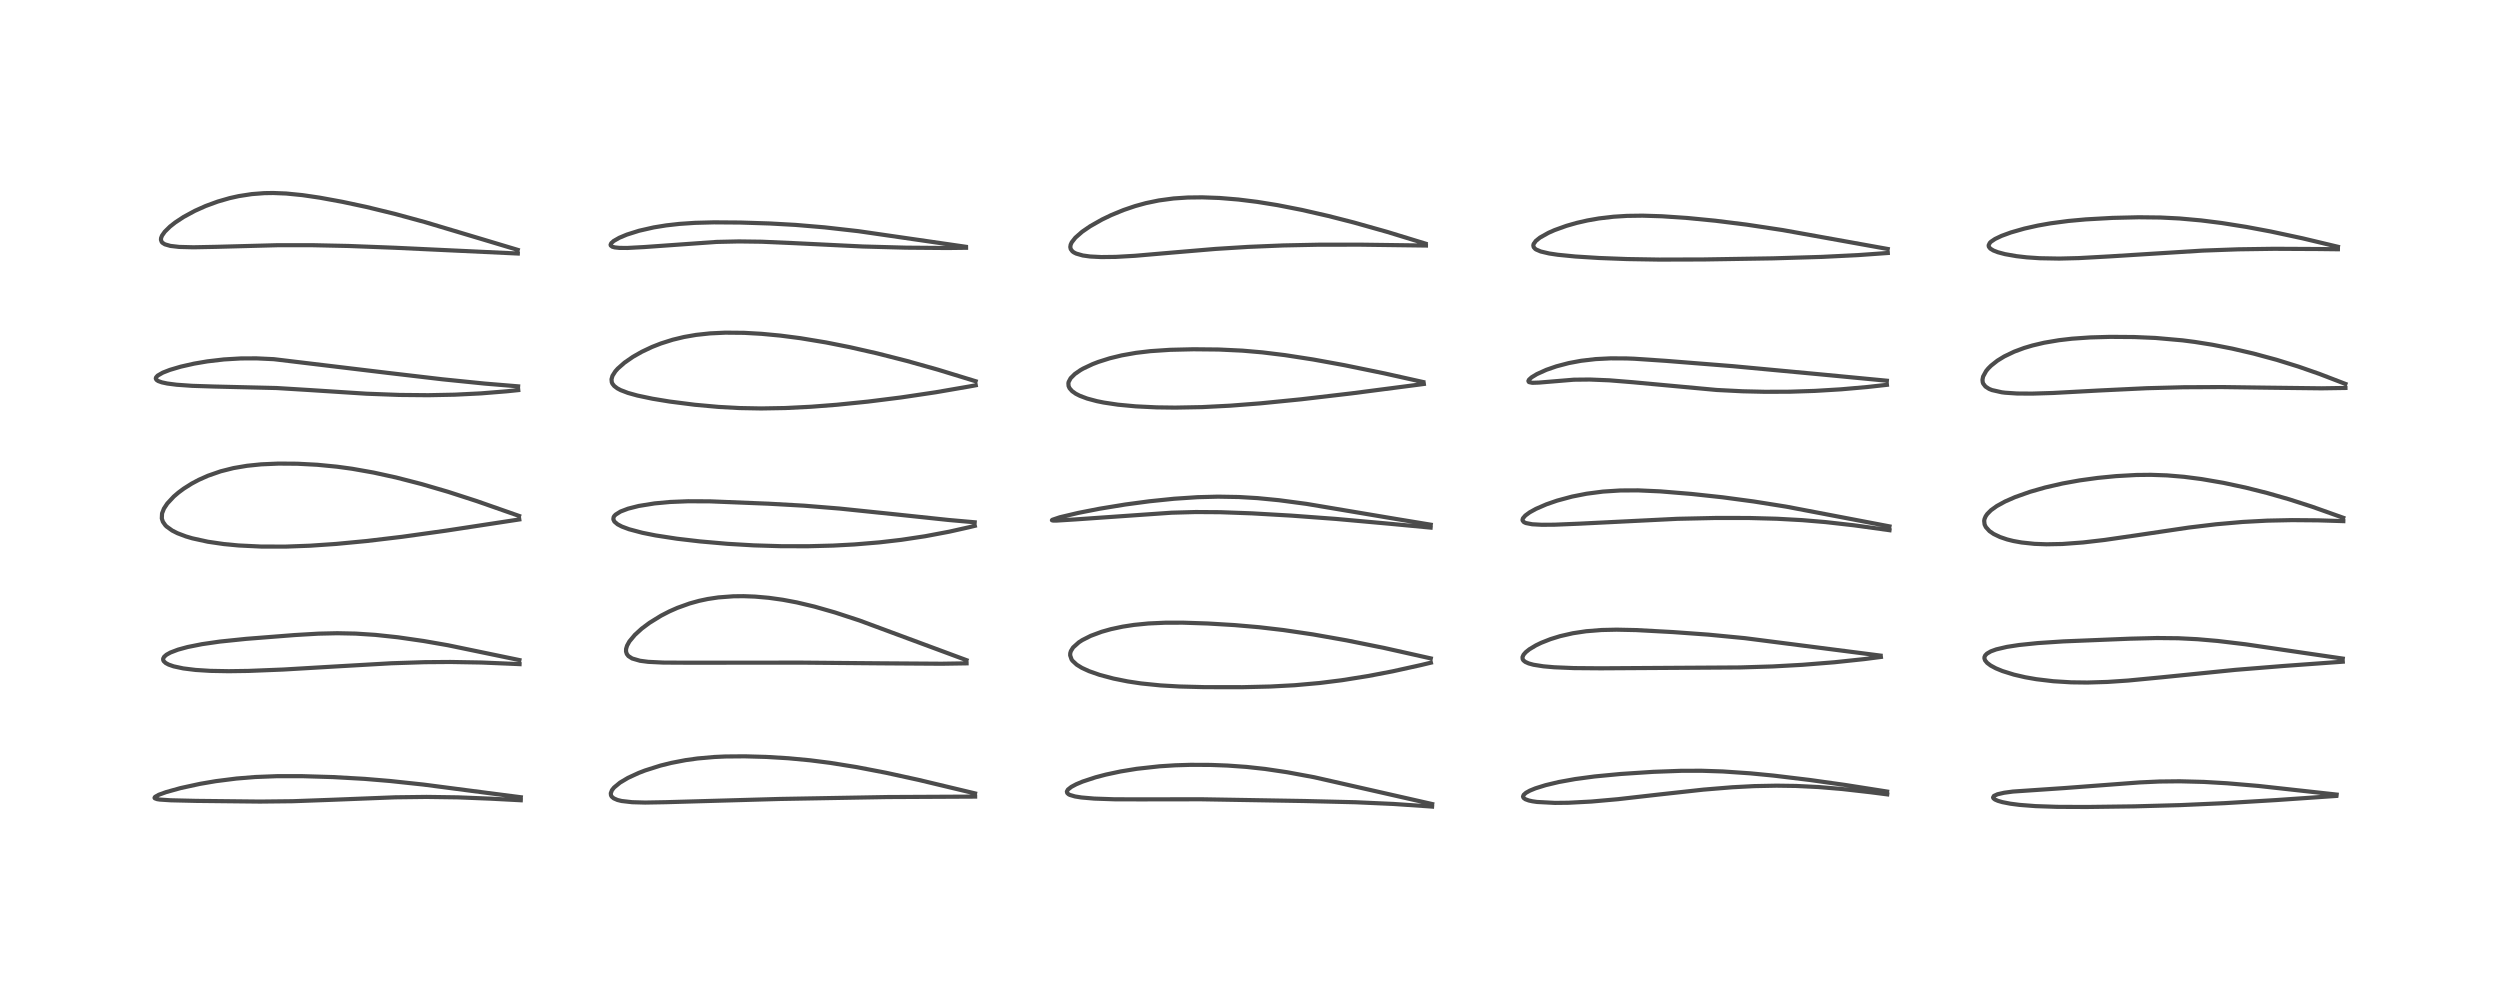<?xml version="1.0" encoding="utf-8" standalone="no"?>
<!DOCTYPE svg PUBLIC "-//W3C//DTD SVG 1.1//EN"
  "http://www.w3.org/Graphics/SVG/1.1/DTD/svg11.dtd">
<!-- Created with matplotlib (https://matplotlib.org/) -->
<svg height="288pt" version="1.1" viewBox="0 0 720 288" width="720pt" xmlns="http://www.w3.org/2000/svg" xmlns:xlink="http://www.w3.org/1999/xlink">
 <defs>
  <style type="text/css">*{stroke-linecap:butt;stroke-linejoin:round;}</style>
 </defs>
 <g id="figure_1">
  <g id="patch_1">
   <path d="M 0 288 
L 720 288 
L 720 0 
L 0 0 
z
" style="fill:#ffffff;"/>
  </g>
  <g id="axes_1">
   <g id="line2d_1">
    <path clip-path="url(#pdf9d775fb7)" d="M 149.99 229.604 
L 140.601 228.392 
L 121.925 225.952 
L 112.303 224.922 
L 104.992 224.314 
L 95.891 223.798 
L 87.062 223.536 
L 79.79 223.536 
L 73.466 223.781 
L 68.083 224.221 
L 62.126 224.978 
L 57.596 225.752 
L 52.03 226.961 
L 47.85 228.124 
L 45.734 228.891 
L 44.63 229.519 
L 44.509 229.778 
L 44.594 229.91 
L 45.237 230.153 
L 46.002 230.274 
L 49.139 230.481 
L 56.542 230.655 
L 74.866 230.853 
L 84.302 230.75 
L 95.696 230.337 
L 113.847 229.624 
L 122.846 229.51 
L 131.867 229.638 
L 141.397 230.018 
L 149.979 230.472 
L 149.979 230.472 
" style="fill:none;stroke:#000000;stroke-linecap:square;stroke-opacity:0.7;stroke-width:1.2;"/>
   </g>
   <g id="line2d_2">
    <path clip-path="url(#pdf9d775fb7)" d="M 149.589 190.098 
L 128.997 185.828 
L 122.019 184.611 
L 114.578 183.536 
L 108.093 182.843 
L 102.429 182.476 
L 97.122 182.368 
L 91.707 182.492 
L 84.902 182.891 
L 70.922 183.987 
L 63.311 184.773 
L 58.173 185.517 
L 54.043 186.341 
L 51.269 187.097 
L 49.074 187.932 
L 47.943 188.561 
L 47.271 189.154 
L 46.994 189.686 
L 46.999 190.08 
L 47.15 190.409 
L 47.721 190.949 
L 48.583 191.411 
L 50.013 191.908 
L 52.77 192.502 
L 56.309 192.941 
L 60.571 193.21 
L 65.847 193.305 
L 71.555 193.224 
L 81.582 192.825 
L 96.092 191.971 
L 112.687 191.02 
L 122.332 190.705 
L 129.695 190.648 
L 138.695 190.806 
L 148.934 191.237 
L 149.633 191.271 
L 149.633 191.271 
" style="fill:none;stroke:#000000;stroke-linecap:square;stroke-opacity:0.7;stroke-width:1.2;"/>
   </g>
   <g id="line2d_3">
    <path clip-path="url(#pdf9d775fb7)" d="M 149.492 148.584 
L 137.288 144.309 
L 129.009 141.63 
L 121.43 139.414 
L 114.068 137.517 
L 107.568 136.092 
L 101.368 134.996 
L 97.042 134.405 
L 91.371 133.854 
L 85.642 133.554 
L 80.217 133.513 
L 75.228 133.729 
L 71.152 134.145 
L 67.24 134.81 
L 63.562 135.736 
L 59.897 137.01 
L 57.241 138.195 
L 55.224 139.269 
L 52.91 140.73 
L 51.383 141.863 
L 50.046 143.009 
L 48.178 145.013 
L 47.219 146.463 
L 46.669 147.867 
L 46.602 149.317 
L 46.912 150.269 
L 47.632 151.293 
L 47.961 151.622 
L 49.597 152.801 
L 51.1 153.563 
L 53.525 154.486 
L 55.398 155.04 
L 59.869 156.02 
L 64.497 156.693 
L 68.706 157.093 
L 75.216 157.409 
L 82.278 157.421 
L 89.311 157.16 
L 96.857 156.645 
L 105.601 155.813 
L 115.766 154.602 
L 128.436 152.831 
L 149.556 149.602 
L 149.556 149.602 
" style="fill:none;stroke:#000000;stroke-linecap:square;stroke-opacity:0.7;stroke-width:1.2;"/>
   </g>
   <g id="line2d_4">
    <path clip-path="url(#pdf9d775fb7)" d="M 149.216 111.265 
L 139.557 110.467 
L 127.435 109.239 
L 111.73 107.397 
L 78.861 103.443 
L 73.852 103.209 
L 69.387 103.228 
L 64.483 103.517 
L 59.729 104.073 
L 55.904 104.726 
L 52.084 105.59 
L 48.928 106.524 
L 46.891 107.318 
L 45.398 108.176 
L 44.934 108.699 
L 44.866 109.01 
L 45.061 109.399 
L 45.559 109.739 
L 46.625 110.122 
L 48.167 110.452 
L 50.884 110.805 
L 55.34 111.119 
L 61.684 111.322 
L 79.645 111.752 
L 88.984 112.323 
L 105.52 113.386 
L 115.029 113.741 
L 123.304 113.818 
L 130.929 113.669 
L 138.538 113.292 
L 145.954 112.692 
L 149.258 112.352 
L 149.258 112.352 
" style="fill:none;stroke:#000000;stroke-linecap:square;stroke-opacity:0.7;stroke-width:1.2;"/>
   </g>
   <g id="line2d_5">
    <path clip-path="url(#pdf9d775fb7)" d="M 149.106 71.963 
L 138.733 68.849 
L 122.488 63.991 
L 113.761 61.61 
L 105.508 59.599 
L 98.583 58.121 
L 92.05 56.924 
L 87.108 56.197 
L 82.424 55.732 
L 78.683 55.584 
L 76.116 55.624 
L 72.518 55.9 
L 68.758 56.479 
L 66.14 57.062 
L 62.697 58.056 
L 59.216 59.335 
L 56.113 60.726 
L 52.874 62.485 
L 50.468 64.068 
L 48.97 65.244 
L 47.464 66.721 
L 46.656 67.868 
L 46.387 68.573 
L 46.351 69.061 
L 46.572 69.672 
L 46.788 69.918 
L 47.499 70.368 
L 49.076 70.823 
L 51.617 71.114 
L 55.721 71.218 
L 62.345 71.086 
L 80.154 70.613 
L 90.169 70.622 
L 100.336 70.838 
L 113.666 71.35 
L 149.131 73.015 
L 149.131 73.015 
" style="fill:none;stroke:#000000;stroke-linecap:square;stroke-opacity:0.7;stroke-width:1.2;"/>
   </g>
   <g id="line2d_6">
    <path clip-path="url(#pdf9d775fb7)" d="M 280.813 228.5 
L 264.616 224.623 
L 255.148 222.552 
L 246.748 220.934 
L 239.127 219.709 
L 233.302 218.966 
L 227.05 218.377 
L 220.735 217.996 
L 214.468 217.82 
L 208.874 217.869 
L 205.748 218.011 
L 200.879 218.441 
L 197.477 218.916 
L 193.308 219.72 
L 190.225 220.487 
L 185.786 221.893 
L 183.924 222.612 
L 180.866 224.025 
L 178.563 225.392 
L 176.851 226.805 
L 176.249 227.563 
L 175.902 228.46 
L 175.967 229.054 
L 176.182 229.434 
L 176.755 229.922 
L 177.83 230.393 
L 179.023 230.687 
L 182.062 231.035 
L 185.805 231.138 
L 191.797 231.03 
L 224.54 230.1 
L 255.627 229.548 
L 276.041 229.446 
L 280.837 229.422 
L 280.837 229.422 
" style="fill:none;stroke:#000000;stroke-linecap:square;stroke-opacity:0.7;stroke-width:1.2;"/>
   </g>
   <g id="line2d_7">
    <path clip-path="url(#pdf9d775fb7)" d="M 278.352 190.125 
L 247.522 178.696 
L 240.467 176.386 
L 234.546 174.695 
L 229.473 173.492 
L 225.414 172.729 
L 221.391 172.168 
L 217.446 171.821 
L 214.156 171.698 
L 211.208 171.73 
L 206.867 172.056 
L 203.827 172.513 
L 201.353 173.039 
L 198.613 173.798 
L 195.077 175.07 
L 192.789 176.081 
L 190.406 177.306 
L 187.054 179.373 
L 184.82 181.043 
L 182.854 182.828 
L 181.27 184.73 
L 180.595 185.946 
L 180.313 186.895 
L 180.295 187.626 
L 180.522 188.35 
L 180.985 188.949 
L 182.057 189.641 
L 184.331 190.303 
L 186.698 190.611 
L 191.025 190.822 
L 198.209 190.861 
L 230.874 190.838 
L 253.823 191.039 
L 271.174 191.157 
L 278.373 191.043 
L 278.373 191.043 
" style="fill:none;stroke:#000000;stroke-linecap:square;stroke-opacity:0.7;stroke-width:1.2;"/>
   </g>
   <g id="line2d_8">
    <path clip-path="url(#pdf9d775fb7)" d="M 280.711 150.416 
L 273.158 149.749 
L 258.123 148.157 
L 241.772 146.462 
L 231.566 145.636 
L 221.388 145.068 
L 204.501 144.388 
L 198.192 144.359 
L 192.978 144.569 
L 188.515 144.982 
L 183.942 145.719 
L 180.872 146.5 
L 178.728 147.317 
L 177.302 148.202 
L 176.918 148.608 
L 176.722 148.939 
L 176.637 149.559 
L 176.951 150.222 
L 177.864 150.999 
L 179.101 151.65 
L 181.167 152.422 
L 184.99 153.44 
L 188.792 154.2 
L 194.98 155.152 
L 201.611 155.928 
L 209.494 156.618 
L 217.051 157.062 
L 224.958 157.303 
L 232.698 157.317 
L 239.988 157.125 
L 246.111 156.797 
L 253.274 156.202 
L 259.576 155.47 
L 266.422 154.438 
L 273.351 153.131 
L 278.988 151.867 
L 280.748 151.437 
L 280.748 151.437 
" style="fill:none;stroke:#000000;stroke-linecap:square;stroke-opacity:0.7;stroke-width:1.2;"/>
   </g>
   <g id="line2d_9">
    <path clip-path="url(#pdf9d775fb7)" d="M 280.986 109.791 
L 270.122 106.465 
L 261.183 103.952 
L 252.63 101.775 
L 244.759 99.988 
L 237.885 98.621 
L 230.5 97.397 
L 224.753 96.652 
L 219.312 96.139 
L 214.307 95.857 
L 208.913 95.806 
L 204.474 96.015 
L 200.475 96.449 
L 197.012 97.05 
L 193.732 97.843 
L 190.36 98.912 
L 187.785 99.923 
L 184.851 101.308 
L 182.306 102.754 
L 179.866 104.439 
L 177.935 106.138 
L 177.211 106.952 
L 176.395 108.239 
L 176.113 109.228 
L 176.191 110.069 
L 176.382 110.514 
L 176.901 111.17 
L 177.777 111.837 
L 178.737 112.35 
L 180.851 113.16 
L 183.582 113.92 
L 187.921 114.833 
L 192.863 115.647 
L 200.14 116.575 
L 207.006 117.195 
L 213.013 117.52 
L 219.192 117.635 
L 226.162 117.514 
L 233.599 117.141 
L 241.046 116.566 
L 249.985 115.659 
L 259.451 114.471 
L 269.426 112.983 
L 279.269 111.284 
L 281.021 110.961 
L 281.021 110.961 
" style="fill:none;stroke:#000000;stroke-linecap:square;stroke-opacity:0.7;stroke-width:1.2;"/>
   </g>
   <g id="line2d_10">
    <path clip-path="url(#pdf9d775fb7)" d="M 278.143 71.07 
L 247.212 66.578 
L 237.498 65.48 
L 229.114 64.772 
L 221.692 64.36 
L 213.193 64.091 
L 205.607 64.035 
L 200.14 64.181 
L 195.693 64.481 
L 191.875 64.909 
L 188.277 65.493 
L 184.053 66.455 
L 180.543 67.562 
L 178.367 68.474 
L 176.738 69.405 
L 176.044 70.033 
L 175.848 70.483 
L 175.903 70.712 
L 176.353 71.056 
L 177.057 71.252 
L 178.368 71.393 
L 180.678 71.412 
L 185.577 71.148 
L 206.358 69.673 
L 212.786 69.528 
L 219.388 69.616 
L 228.652 70.022 
L 248.482 70.99 
L 260.942 71.328 
L 272.887 71.426 
L 278.227 71.359 
L 278.227 71.359 
" style="fill:none;stroke:#000000;stroke-linecap:square;stroke-opacity:0.7;stroke-width:1.2;"/>
   </g>
   <g id="line2d_11">
    <path clip-path="url(#pdf9d775fb7)" d="M 412.464 231.56 
L 378.429 223.832 
L 370.677 222.399 
L 364.347 221.457 
L 359.012 220.874 
L 353.517 220.481 
L 348.666 220.298 
L 342.885 220.272 
L 338.435 220.407 
L 333.932 220.694 
L 327.38 221.417 
L 322.713 222.181 
L 318.483 223.085 
L 315.528 223.863 
L 311.803 225.089 
L 309.956 225.865 
L 308.546 226.619 
L 307.562 227.402 
L 307.261 227.958 
L 307.356 228.391 
L 307.758 228.754 
L 308.113 228.937 
L 309.609 229.378 
L 311.438 229.673 
L 315.159 229.995 
L 320.956 230.194 
L 328.382 230.217 
L 345.889 230.189 
L 375.614 230.691 
L 390.386 231.046 
L 401.319 231.538 
L 411.86 232.255 
L 412.438 232.301 
L 412.438 232.301 
" style="fill:none;stroke:#000000;stroke-linecap:square;stroke-opacity:0.7;stroke-width:1.2;"/>
   </g>
   <g id="line2d_12">
    <path clip-path="url(#pdf9d775fb7)" d="M 412.068 189.62 
L 398.741 186.633 
L 387.814 184.423 
L 378.132 182.71 
L 369.604 181.451 
L 362.63 180.638 
L 355.564 180.027 
L 347.819 179.565 
L 340.73 179.332 
L 335.661 179.337 
L 330.755 179.558 
L 326.615 179.967 
L 323.333 180.472 
L 319.945 181.198 
L 317.276 181.952 
L 314.138 183.117 
L 311.692 184.351 
L 310.702 184.991 
L 309.057 186.47 
L 308.411 187.514 
L 308.231 188.131 
L 308.206 188.737 
L 308.607 189.909 
L 308.872 190.29 
L 310.097 191.431 
L 311.563 192.336 
L 313.643 193.295 
L 316.717 194.371 
L 320.706 195.431 
L 324.769 196.247 
L 328.613 196.827 
L 334.178 197.393 
L 339.609 197.707 
L 346.918 197.896 
L 357.808 197.909 
L 365.909 197.717 
L 372.893 197.343 
L 380.098 196.701 
L 386.462 195.903 
L 394.08 194.684 
L 401.027 193.353 
L 409.295 191.525 
L 412.101 190.848 
L 412.101 190.848 
" style="fill:none;stroke:#000000;stroke-linecap:square;stroke-opacity:0.7;stroke-width:1.2;"/>
   </g>
   <g id="line2d_13">
    <path clip-path="url(#pdf9d775fb7)" d="M 412.054 151.108 
L 401.998 149.449 
L 376.303 145.122 
L 368.334 144.058 
L 362.13 143.456 
L 356.808 143.141 
L 350.789 143.036 
L 344.91 143.189 
L 338.171 143.636 
L 331.035 144.368 
L 324.065 145.301 
L 316.701 146.509 
L 310.577 147.707 
L 305.229 148.973 
L 303.042 149.709 
L 302.953 149.83 
L 302.977 149.855 
L 303.262 149.919 
L 304.375 149.923 
L 309.656 149.594 
L 337.411 147.659 
L 344.353 147.465 
L 351.426 147.512 
L 360.574 147.845 
L 371.894 148.495 
L 384.758 149.448 
L 400.337 150.85 
L 412.019 151.952 
L 412.019 151.952 
" style="fill:none;stroke:#000000;stroke-linecap:square;stroke-opacity:0.7;stroke-width:1.2;"/>
   </g>
   <g id="line2d_14">
    <path clip-path="url(#pdf9d775fb7)" d="M 409.886 110.031 
L 398.708 107.535 
L 387.181 105.172 
L 378.208 103.536 
L 370.125 102.284 
L 363.563 101.482 
L 357.777 100.982 
L 351.005 100.662 
L 343.728 100.588 
L 336.986 100.748 
L 331.328 101.127 
L 327.185 101.618 
L 323.079 102.343 
L 319.607 103.188 
L 316.334 104.226 
L 314.687 104.86 
L 311.963 106.143 
L 311.171 106.595 
L 309.561 107.705 
L 308.35 108.915 
L 307.776 109.987 
L 307.695 110.359 
L 307.748 111.167 
L 308.036 111.816 
L 308.776 112.656 
L 309.816 113.391 
L 311.012 114.001 
L 313.115 114.789 
L 315.879 115.529 
L 317.9 115.939 
L 322 116.551 
L 327.116 117.032 
L 333.082 117.32 
L 338.447 117.392 
L 346.176 117.247 
L 354.31 116.834 
L 363.044 116.16 
L 374.676 115.001 
L 389.21 113.297 
L 408.853 110.744 
L 410.067 110.578 
L 410.067 110.578 
" style="fill:none;stroke:#000000;stroke-linecap:square;stroke-opacity:0.7;stroke-width:1.2;"/>
   </g>
   <g id="line2d_15">
    <path clip-path="url(#pdf9d775fb7)" d="M 410.556 70.17 
L 399.466 66.774 
L 389.978 64.099 
L 382.577 62.205 
L 374.871 60.444 
L 367.931 59.082 
L 362.058 58.134 
L 356.65 57.463 
L 351.233 57.016 
L 346.235 56.834 
L 342.069 56.885 
L 337.987 57.157 
L 333.728 57.729 
L 330.015 58.501 
L 326.914 59.355 
L 323.556 60.497 
L 320.026 61.95 
L 317.359 63.236 
L 313.968 65.158 
L 311.658 66.745 
L 309.716 68.441 
L 308.654 69.802 
L 308.35 70.473 
L 308.244 71.141 
L 308.367 71.726 
L 308.853 72.382 
L 309.256 72.684 
L 309.94 73.033 
L 311.845 73.579 
L 313.95 73.871 
L 317.172 74.035 
L 321.349 73.983 
L 326.901 73.667 
L 337.047 72.789 
L 350.058 71.69 
L 359.502 71.101 
L 369.589 70.685 
L 379.7 70.477 
L 391.813 70.465 
L 410.672 70.716 
L 410.672 70.716 
" style="fill:none;stroke:#000000;stroke-linecap:square;stroke-opacity:0.7;stroke-width:1.2;"/>
   </g>
   <g id="line2d_16">
    <path clip-path="url(#pdf9d775fb7)" d="M 543.486 227.967 
L 531.389 226.063 
L 521.304 224.642 
L 510.8 223.373 
L 504.11 222.722 
L 496.168 222.178 
L 490.102 221.981 
L 484.198 221.994 
L 476.115 222.291 
L 466.768 222.903 
L 459.253 223.618 
L 453.664 224.367 
L 448.938 225.221 
L 445.14 226.125 
L 442.185 227.049 
L 440.587 227.707 
L 439.486 228.32 
L 438.817 228.918 
L 438.633 229.406 
L 438.781 229.786 
L 439.296 230.175 
L 440.292 230.542 
L 441.342 230.772 
L 442.689 230.965 
L 447.831 231.235 
L 451.705 231.192 
L 458.279 230.849 
L 465.931 230.17 
L 477.824 228.816 
L 490.565 227.413 
L 498.878 226.73 
L 505.233 226.399 
L 511.648 226.272 
L 517.291 226.353 
L 523.733 226.667 
L 530.546 227.234 
L 538.644 228.154 
L 543.525 228.779 
L 543.525 228.779 
" style="fill:none;stroke:#000000;stroke-linecap:square;stroke-opacity:0.7;stroke-width:1.2;"/>
   </g>
   <g id="line2d_17">
    <path clip-path="url(#pdf9d775fb7)" d="M 541.601 188.812 
L 502.526 183.79 
L 491.968 182.772 
L 481.835 182.04 
L 471.227 181.465 
L 465.59 181.344 
L 461.237 181.442 
L 456.8 181.799 
L 452.984 182.373 
L 449.312 183.213 
L 446.533 184.072 
L 443.879 185.121 
L 442.345 185.863 
L 440.469 186.988 
L 439.414 187.833 
L 438.786 188.554 
L 438.483 189.229 
L 438.524 189.819 
L 438.753 190.195 
L 439.293 190.631 
L 440.262 191.067 
L 441.648 191.447 
L 444.494 191.898 
L 447.631 192.174 
L 453.275 192.41 
L 461.015 192.472 
L 501.111 192.222 
L 510.541 191.935 
L 519.05 191.468 
L 528.326 190.728 
L 536.939 189.816 
L 541.697 189.2 
L 541.697 189.2 
" style="fill:none;stroke:#000000;stroke-linecap:square;stroke-opacity:0.7;stroke-width:1.2;"/>
   </g>
   <g id="line2d_18">
    <path clip-path="url(#pdf9d775fb7)" d="M 544.172 151.594 
L 514.446 145.916 
L 505.081 144.424 
L 496.063 143.215 
L 487.142 142.254 
L 478.148 141.514 
L 471.762 141.228 
L 466.68 141.254 
L 461.655 141.576 
L 456.93 142.192 
L 452.766 143.013 
L 448.456 144.175 
L 445.359 145.248 
L 442.341 146.562 
L 440.555 147.551 
L 439.293 148.473 
L 438.625 149.249 
L 438.482 149.7 
L 438.505 149.905 
L 438.88 150.368 
L 439.454 150.638 
L 441.287 150.991 
L 444.034 151.138 
L 447.7 151.113 
L 454.935 150.814 
L 483.086 149.418 
L 494.285 149.171 
L 503.684 149.182 
L 511.744 149.399 
L 519.053 149.801 
L 525.775 150.362 
L 534.013 151.296 
L 544.179 152.698 
L 544.179 152.698 
" style="fill:none;stroke:#000000;stroke-linecap:square;stroke-opacity:0.7;stroke-width:1.2;"/>
   </g>
   <g id="line2d_19">
    <path clip-path="url(#pdf9d775fb7)" d="M 543.415 109.645 
L 523.577 107.749 
L 499.025 105.454 
L 479.822 103.927 
L 470.71 103.317 
L 468.418 103.229 
L 463.881 103.203 
L 459.527 103.42 
L 455.353 103.906 
L 451.809 104.568 
L 448.253 105.502 
L 445.349 106.509 
L 442.619 107.744 
L 441.099 108.668 
L 440.36 109.336 
L 440.176 109.712 
L 440.285 109.99 
L 440.368 110.051 
L 441.315 110.249 
L 443.215 110.185 
L 453.262 109.353 
L 457.856 109.304 
L 463.489 109.532 
L 470.172 110.073 
L 494.405 112.311 
L 501.855 112.688 
L 508.282 112.839 
L 515.415 112.813 
L 522.702 112.577 
L 530.262 112.12 
L 537.741 111.462 
L 543.436 110.829 
L 543.436 110.829 
" style="fill:none;stroke:#000000;stroke-linecap:square;stroke-opacity:0.7;stroke-width:1.2;"/>
   </g>
   <g id="line2d_20">
    <path clip-path="url(#pdf9d775fb7)" d="M 543.669 71.705 
L 513.409 66.26 
L 502.987 64.688 
L 493.996 63.566 
L 486.049 62.79 
L 478.65 62.284 
L 473.05 62.111 
L 468.574 62.174 
L 464.701 62.415 
L 460.479 62.911 
L 457.17 63.491 
L 454.102 64.192 
L 451.12 65.045 
L 447.709 66.275 
L 445.97 67.045 
L 443.514 68.422 
L 442.335 69.366 
L 441.69 70.258 
L 441.591 70.684 
L 441.706 71.187 
L 442.138 71.677 
L 442.391 71.852 
L 443.718 72.426 
L 446.15 73 
L 448.67 73.376 
L 453.684 73.871 
L 460.509 74.3 
L 468.588 74.609 
L 477.876 74.761 
L 490.678 74.722 
L 510.636 74.403 
L 524.676 73.986 
L 535.142 73.468 
L 543.689 72.861 
L 543.689 72.861 
" style="fill:none;stroke:#000000;stroke-linecap:square;stroke-opacity:0.7;stroke-width:1.2;"/>
   </g>
   <g id="line2d_21">
    <path clip-path="url(#pdf9d775fb7)" d="M 672.957 228.838 
L 650.447 226.352 
L 641.395 225.582 
L 634.752 225.193 
L 627.742 225.01 
L 621.916 225.075 
L 616.183 225.337 
L 607.508 225.988 
L 594.6 226.959 
L 579.734 227.967 
L 577.219 228.306 
L 575.291 228.743 
L 574.261 229.217 
L 574.004 229.671 
L 574.12 229.922 
L 574.556 230.266 
L 575.404 230.64 
L 576.696 231.017 
L 578.992 231.465 
L 581.621 231.806 
L 586.248 232.163 
L 592.452 232.371 
L 600.918 232.41 
L 614.664 232.232 
L 627.934 231.871 
L 640.59 231.313 
L 655.491 230.421 
L 672.822 229.23 
L 672.822 229.23 
" style="fill:none;stroke:#000000;stroke-linecap:square;stroke-opacity:0.7;stroke-width:1.2;"/>
   </g>
   <g id="line2d_22">
    <path clip-path="url(#pdf9d775fb7)" d="M 674.719 189.67 
L 662.988 187.954 
L 646.73 185.559 
L 638.691 184.596 
L 632.87 184.092 
L 627.332 183.814 
L 621.207 183.751 
L 613.465 183.941 
L 594.245 184.721 
L 586.893 185.204 
L 581.47 185.763 
L 577.984 186.302 
L 574.917 187.023 
L 573.359 187.593 
L 572.239 188.245 
L 571.746 188.753 
L 571.532 189.226 
L 571.51 189.604 
L 571.699 190.176 
L 572.296 190.909 
L 573.31 191.673 
L 574.808 192.48 
L 576.703 193.262 
L 580.038 194.3 
L 583.267 195.049 
L 586.466 195.611 
L 591.377 196.197 
L 596.466 196.509 
L 601.137 196.57 
L 606.978 196.394 
L 612.876 195.997 
L 622.477 195.073 
L 643.824 192.914 
L 657.526 191.809 
L 674.721 190.566 
L 674.721 190.566 
" style="fill:none;stroke:#000000;stroke-linecap:square;stroke-opacity:0.7;stroke-width:1.2;"/>
   </g>
   <g id="line2d_23">
    <path clip-path="url(#pdf9d775fb7)" d="M 674.857 149.121 
L 665.883 145.927 
L 659.301 143.809 
L 652.969 141.993 
L 646.717 140.422 
L 640.378 139.065 
L 634.039 137.971 
L 628.99 137.32 
L 624.081 136.909 
L 619.425 136.749 
L 615.26 136.795 
L 609.422 137.122 
L 604.148 137.638 
L 598.932 138.353 
L 594.024 139.24 
L 588.994 140.399 
L 584.607 141.656 
L 580.331 143.173 
L 577.471 144.429 
L 575.067 145.748 
L 573.405 146.944 
L 572.334 148.021 
L 571.868 148.703 
L 571.557 149.42 
L 571.444 149.992 
L 571.563 151.047 
L 571.933 151.818 
L 572.965 152.948 
L 574.179 153.787 
L 575.998 154.662 
L 578.06 155.362 
L 579.841 155.808 
L 582.212 156.236 
L 585.92 156.626 
L 589.407 156.756 
L 593.937 156.669 
L 599.926 156.227 
L 606.097 155.508 
L 615.236 154.182 
L 630.379 151.935 
L 638.252 150.989 
L 645.884 150.32 
L 652.941 149.944 
L 660.101 149.793 
L 667.601 149.857 
L 674.879 150.084 
L 674.879 150.084 
" style="fill:none;stroke:#000000;stroke-linecap:square;stroke-opacity:0.7;stroke-width:1.2;"/>
   </g>
   <g id="line2d_24">
    <path clip-path="url(#pdf9d775fb7)" d="M 675.479 110.564 
L 668.005 107.69 
L 661.953 105.579 
L 655.714 103.64 
L 649.02 101.825 
L 642.865 100.396 
L 637.14 99.279 
L 632.129 98.48 
L 628.562 98.019 
L 620.775 97.329 
L 614.651 97.066 
L 607.76 97.014 
L 601.999 97.176 
L 596.733 97.544 
L 592.999 97.977 
L 588.7 98.708 
L 585.351 99.499 
L 582.939 100.22 
L 580.109 101.272 
L 577.234 102.651 
L 575.25 103.868 
L 573.444 105.29 
L 572.605 106.127 
L 572.013 106.844 
L 571.139 108.431 
L 570.952 109.377 
L 571.029 110.102 
L 571.165 110.475 
L 571.811 111.321 
L 572.852 111.998 
L 573.687 112.34 
L 576.509 112.979 
L 577.482 113.101 
L 580.911 113.329 
L 585.225 113.361 
L 591.239 113.177 
L 604.592 112.459 
L 618.313 111.803 
L 628.829 111.527 
L 639.868 111.473 
L 653.031 111.651 
L 668.589 111.836 
L 675.491 111.73 
L 675.491 111.73 
" style="fill:none;stroke:#000000;stroke-linecap:square;stroke-opacity:0.7;stroke-width:1.2;"/>
   </g>
   <g id="line2d_25">
    <path clip-path="url(#pdf9d775fb7)" d="M 673.318 71.069 
L 663.095 68.627 
L 653.963 66.668 
L 647.001 65.362 
L 639.866 64.229 
L 633.931 63.479 
L 627.679 62.918 
L 622.266 62.645 
L 615.943 62.572 
L 608.419 62.753 
L 600.713 63.182 
L 595.693 63.639 
L 590.525 64.323 
L 586.893 64.967 
L 583.024 65.834 
L 579.152 66.941 
L 576.444 67.932 
L 574.572 68.824 
L 573.411 69.607 
L 573.065 69.95 
L 572.724 70.652 
L 572.785 71.057 
L 573.201 71.59 
L 574.094 72.142 
L 575.383 72.644 
L 577.436 73.191 
L 580.72 73.772 
L 583.713 74.116 
L 587.387 74.366 
L 593.056 74.47 
L 598.684 74.331 
L 607.551 73.844 
L 634.384 72.171 
L 644.694 71.8 
L 654.954 71.654 
L 667.673 71.718 
L 673.319 71.785 
L 673.319 71.785 
" style="fill:none;stroke:#000000;stroke-linecap:square;stroke-opacity:0.7;stroke-width:1.2;"/>
   </g>
  </g>
 </g>
 <defs>
  <clipPath id="pdf9d775fb7">
   <rect height="262.08" width="694.08" x="12.96" y="12.96"/>
  </clipPath>
 </defs>
</svg>

